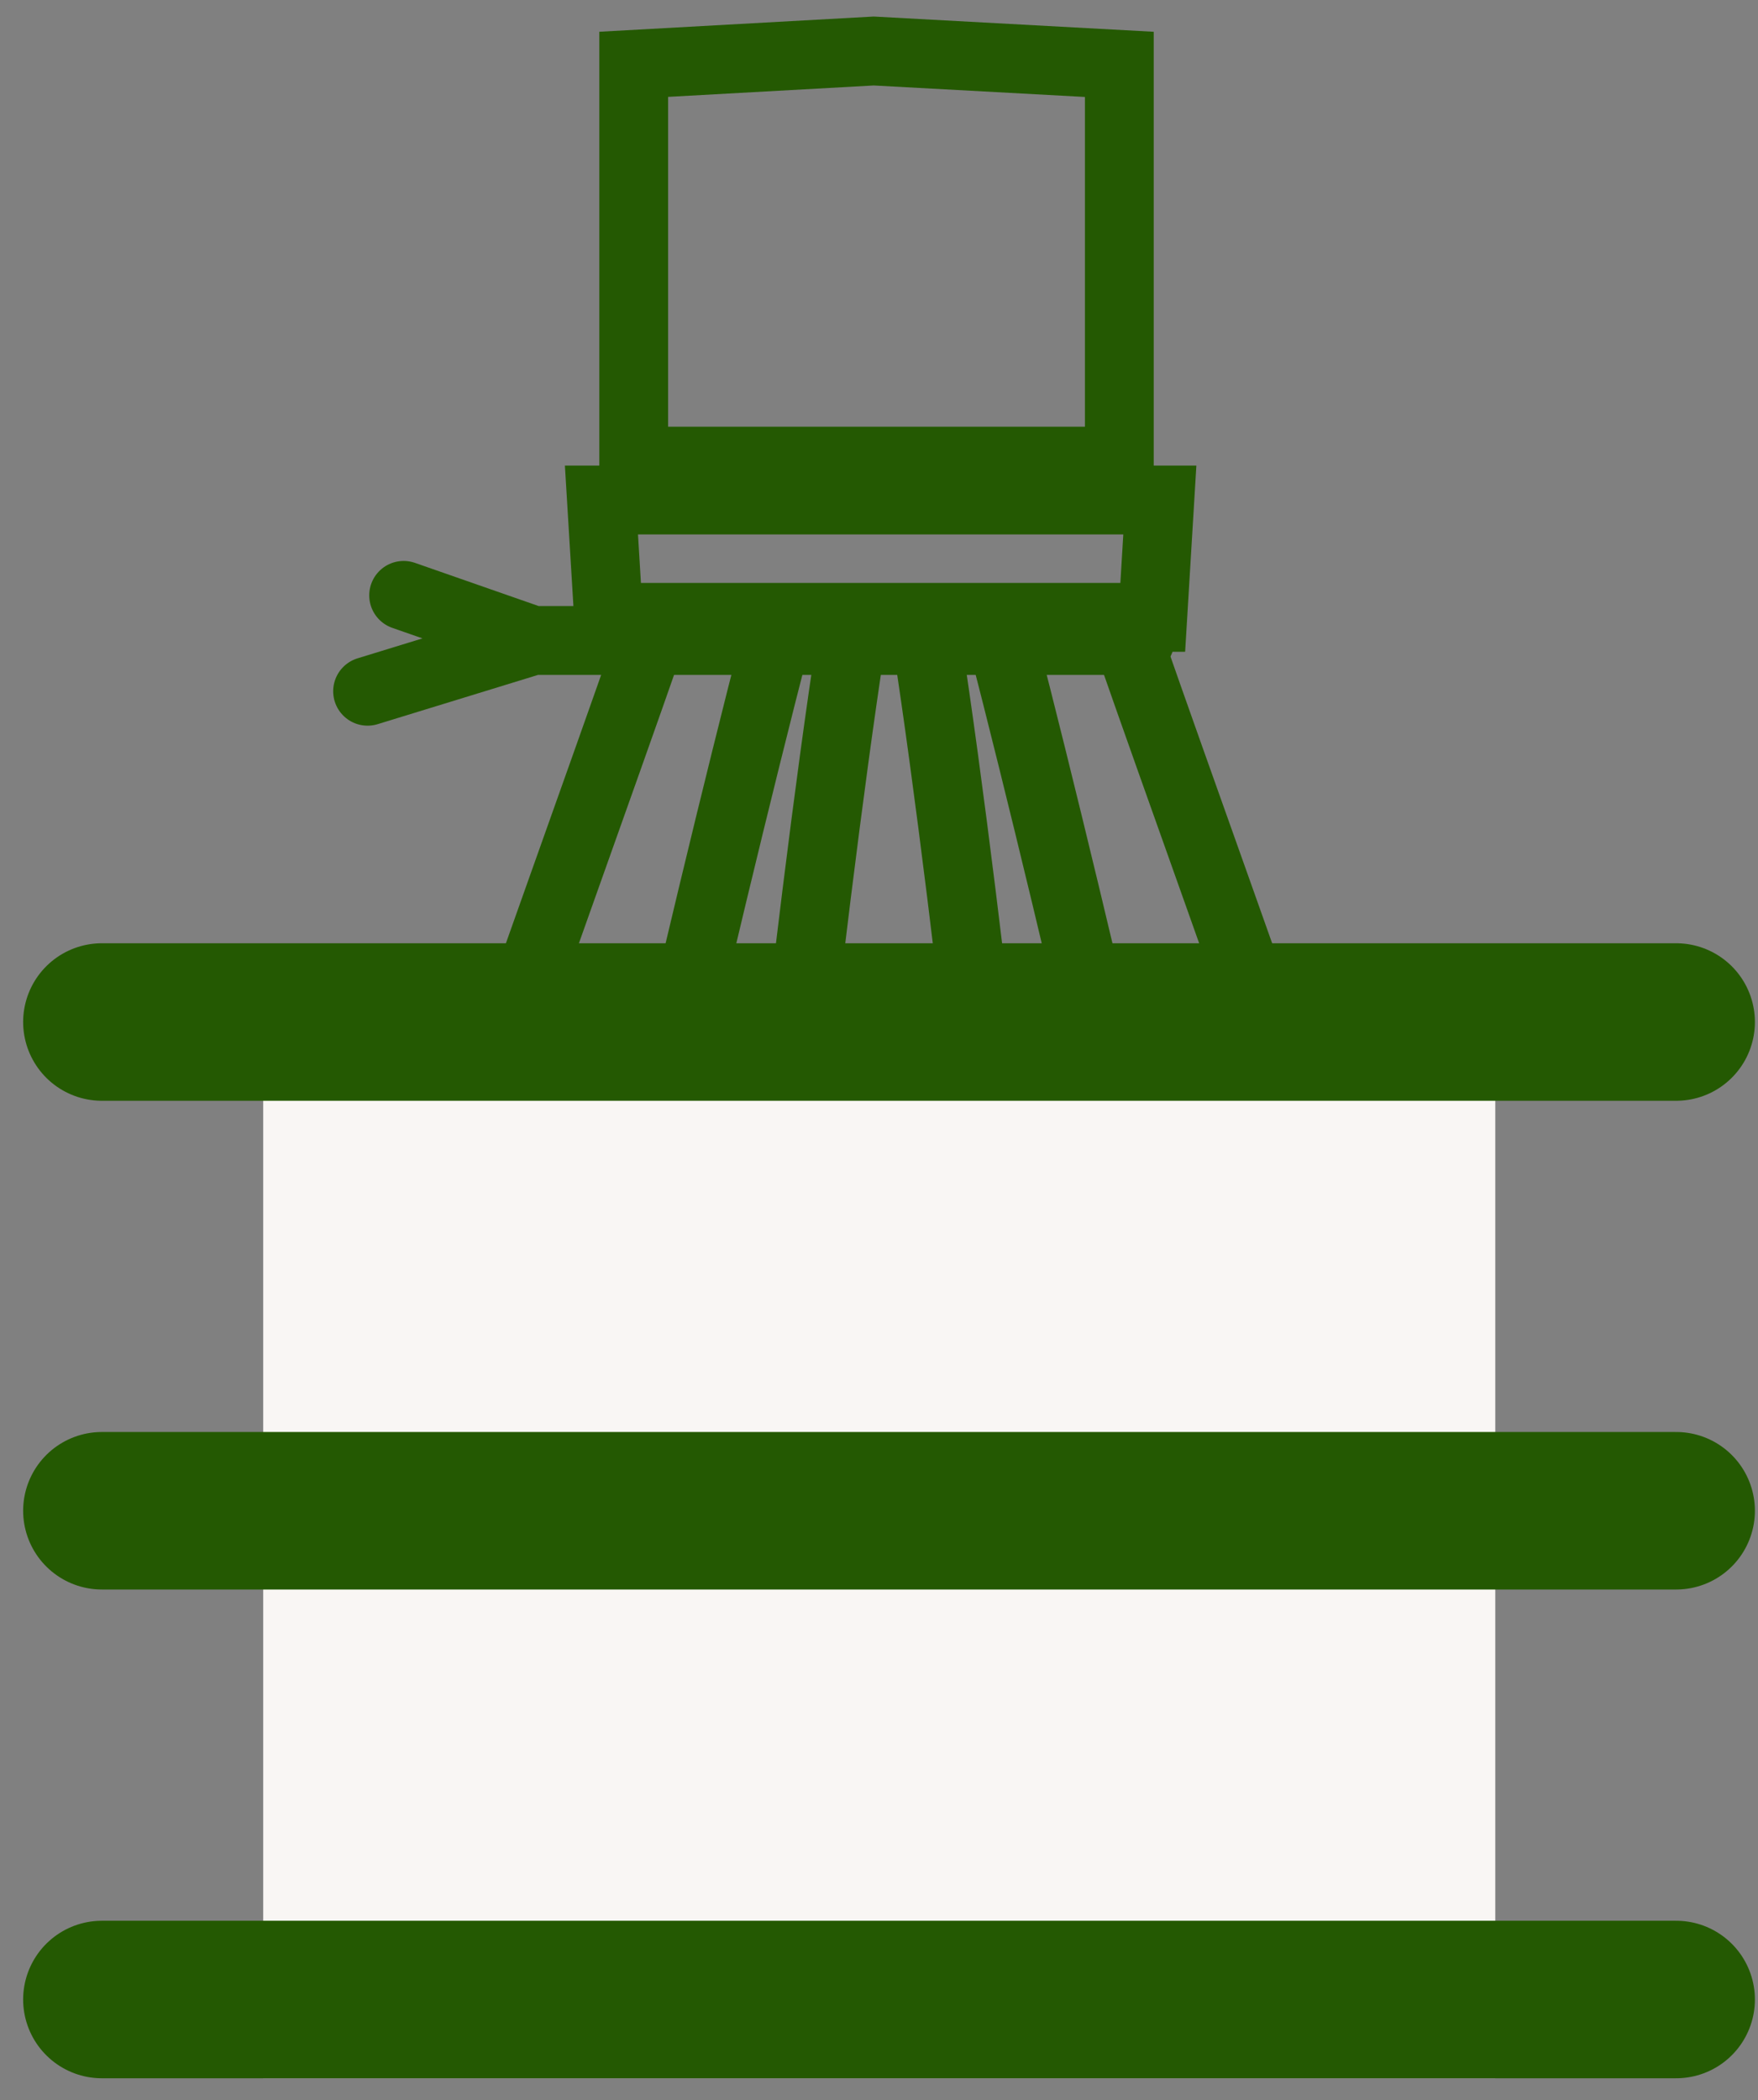 <svg width="67" height="80" viewBox="0 0 67 80" fill="none" xmlns="http://www.w3.org/2000/svg">
<rect x="0" y="0" width="67" height="80" fill="#808080" stroke="none"/>
<path d="M49.615 66.657C51.014 65.82 54.312 62.44 54.527 59.569C54.741 56.698 46.787 35.256 43.006 24.4" stroke="#245902" stroke-width="2.622" stroke-linecap="round"/>
<path d="M18.15 66.657C16.751 65.82 13.452 62.44 13.238 59.569C13.024 56.698 20.978 35.256 24.759 24.4" stroke="#245902" stroke-width="2.622" stroke-linecap="round"/>
<path d="M42.272 66.657C43.301 65.827 45.726 62.476 45.884 59.629C46.041 56.782 40.984 35.164 38.204 24.4" stroke="#245902" stroke-width="2.622" stroke-linecap="round"/>
<path d="M25.492 66.657C24.464 65.827 22.039 62.476 21.881 59.629C21.723 56.782 26.781 35.164 29.561 24.4" stroke="#245902" stroke-width="2.622" stroke-linecap="round"/>
<path d="M36.984 66.657C37.604 65.82 39.066 62.44 39.161 59.569C39.257 56.698 36.999 35.256 35.323 24.4" stroke="#245902" stroke-width="2.622" stroke-linecap="round"/>
<path d="M30.781 66.657C30.16 65.82 28.698 62.44 28.603 59.569C28.508 56.698 30.766 35.256 32.442 24.4" stroke="#245902" stroke-width="2.622" stroke-linecap="round"/>
<path d="M44.203 19.048L43.933 23.518L23.193 23.518L22.922 19.048L44.203 19.048Z" stroke="#245902" stroke-width="2.622"/>
<path d="M42.659 17.567L24.152 17.567L24.152 2.45L33.3 1.943L42.659 2.452L42.659 17.567Z" stroke="#245902" stroke-width="2.622"/>
<path d="M43.447 24.399L20.309 24.399M20.309 24.399L14.009 26.333M20.309 24.399L15.383 22.68" stroke="#245902" stroke-width="2.622" stroke-linecap="round"/>
<rect x="10.031" y="35.948" width="46.956" height="43.222" fill="#F9F6F4"/>
<line x1="3.882" y1="38.933" x2="63.882" y2="38.933" stroke="#245902" stroke-width="6" stroke-linecap="round"/>
<line x1="3.882" y1="57.551" x2="63.882" y2="57.551" stroke="#245902" stroke-width="6" stroke-linecap="round"/>
<line x1="3.882" y1="76.17" x2="63.882" y2="76.17" stroke="#245902" stroke-width="6" stroke-linecap="round"/>
</svg>
